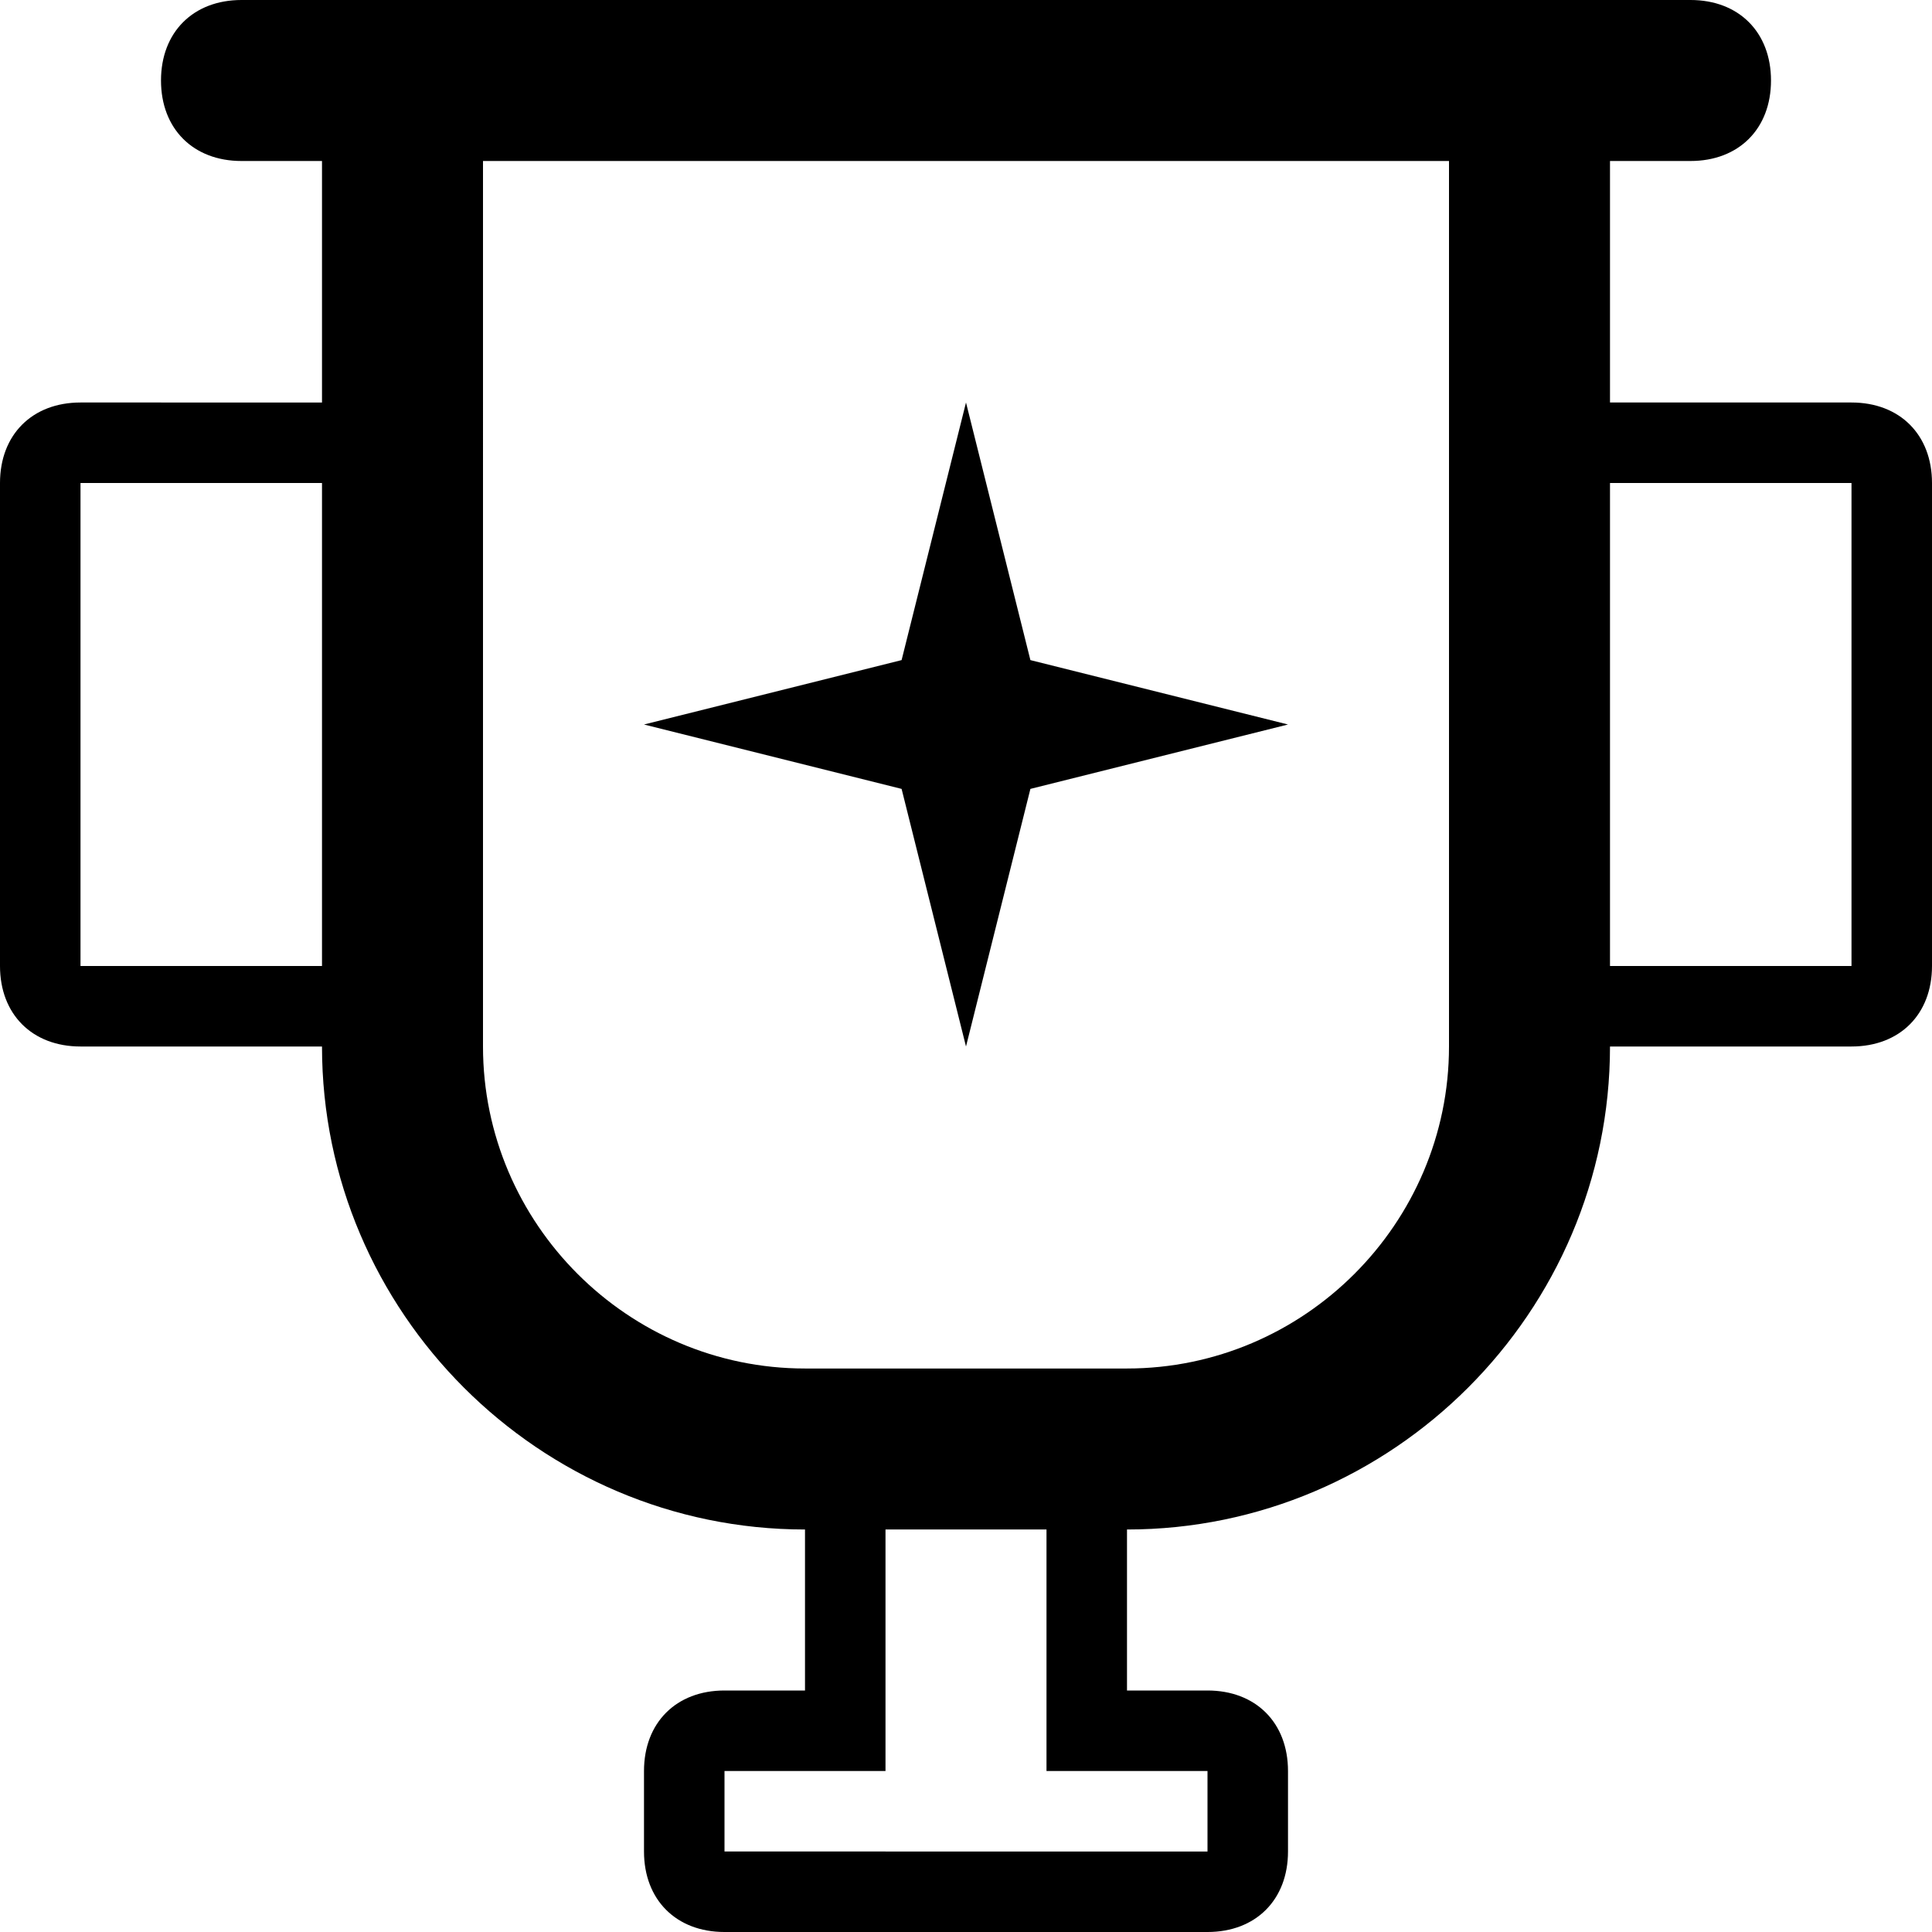 <?xml version="1.0" ?><!DOCTYPE svg  PUBLIC '-//W3C//DTD SVG 1.1//EN'  'http://www.w3.org/Graphics/SVG/1.1/DTD/svg11.dtd'><svg enable-background="new 0 0 24 24" height="24px" id="Layer_1" version="1.1" viewBox="0 0 24 24" width="24px" xml:space="preserve" xmlns="http://www.w3.org/2000/svg" xmlns:xlink="http://www.w3.org/1999/xlink"><g><path d="M23,5h-3V2h1c0.6,0,1-0.4,1-1s-0.4-1-1-1h-2H5H3C2.4,0,2,0.4,2,1s0.4,1,1,1h1v3H1C0.4,5,0,5.4,0,6v6c0,0.6,0.4,1,1,1h3   c0,3.3,2.7,6,6,6v2H9c-0.6,0-1,0.4-1,1v1c0,0.6,0.4,1,1,1h6c0.6,0,1-0.4,1-1v-1c0-0.6-0.4-1-1-1h-1v-2c3.3,0,6-2.7,6-6h3   c0.6,0,1-0.4,1-1V6C24,5.4,23.6,5,23,5z M4,12H1V6h3V12z M15,22v1H9v-1h2v-3h2v3H15z M18,13c0,2.2-1.8,4-4,4h-4c-2.2,0-4-1.8-4-4V2   h12V13z M23,12h-3V6h3V12z"/><polygon points="12,13 12.8,9.8 16,9 12.8,8.2 12,5 11.2,8.2 8,9 11.2,9.8  "/></g></svg>